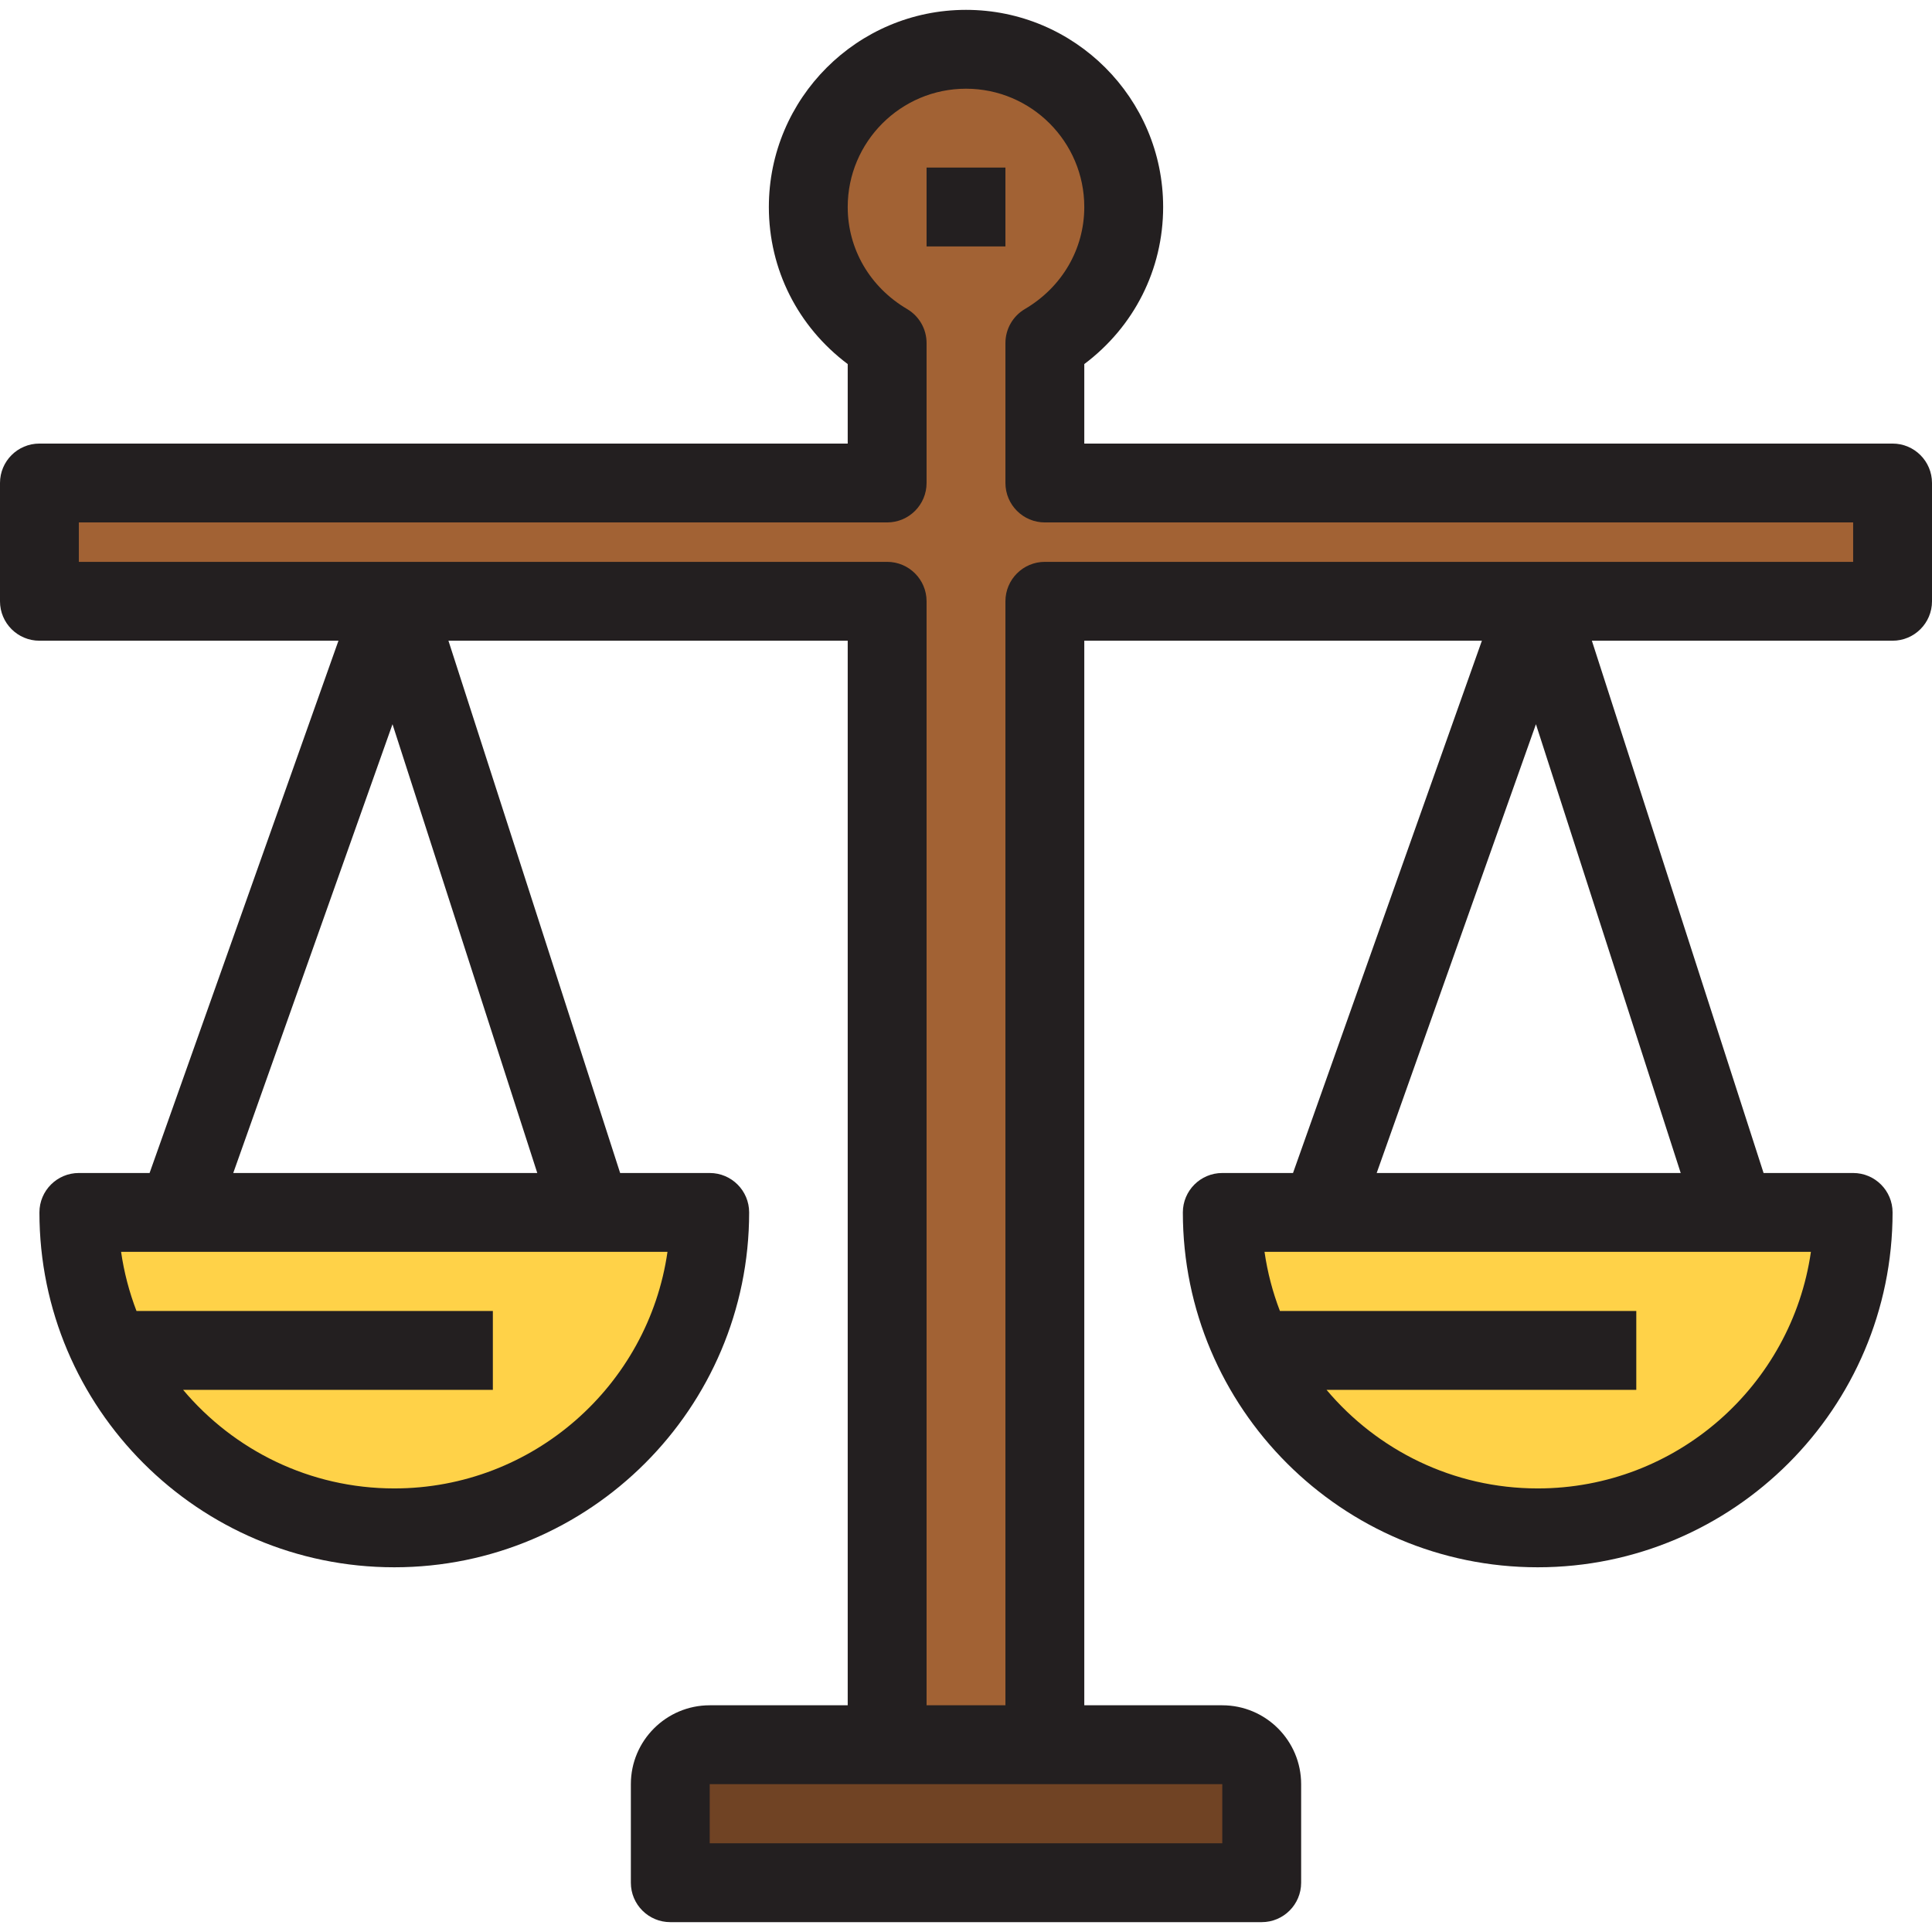 <svg version="1.1" id="Layer_1" xmlns="http://www.w3.org/2000/svg" xmlns:xlink="http://www.w3.org/1999/xlink" x="0px" y="0px"
	 viewBox="0 0 490 490" style="enable-background:new 0 0 490 490;" xml:space="preserve">
<g>
	<g id="XMLID_29_">
		<g>
			<path style="fill:#FFD248;" d="M100,387.5c-44.199,0-80-35.801-80-80h160C180,351.699,144.199,387.5,100,387.5z"/>
			<path style="fill:#FFD248;" d="M390,387.5c-44.199,0-80-35.801-80-80h160C470,351.699,434.199,387.5,390,387.5z"/>
			<path style="fill:#704324;" d="M320,452.5v25H170v-25c0-5.498,4.502-10,10-10h45h40h45C315.498,442.5,320,447.002,320,452.5z"/>
			<path style="fill:#A26234;" d="M245,12.5c22.1,0,40,17.9,40,40c0,14.805-8.096,27.5-20,34.502V122.5h215v30H265v290h-40v-290H10
				v-30h215V87.002C213.101,80,205,67.305,205,52.5C205,30.4,222.9,12.5,245,12.5z"/>
		</g>
		<g>
			<path style="fill:#231F20;" d="M480,112.5H275V92.338c12.622-9.474,20-23.983,20-39.838c0-27.57-22.43-50-50-50s-50,22.43-50,50
				c0,15.852,7.378,30.361,20,39.837V112.5H10c-5.523,0-10,4.478-10,10v30c0,5.523,4.477,10,10,10h75.841l-47.903,135H20
				c-5.523,0-10,4.478-10,10c0,49.626,40.374,90,90,90s90-40.374,90-90c0-5.522-4.477-10-10-10h-22.718l-43.548-135H215v270h-35
				c-11.028,0-20,8.972-20,20v25c0,5.522,4.477,10,10,10h150c5.523,0,10-4.478,10-10v-25c0-11.028-8.972-20-20-20h-35v-270h100.841
				l-47.903,135H310c-5.523,0-10,4.478-10,10c0,49.626,40.374,90,90,90s90-40.374,90-90c0-5.522-4.477-10-10-10h-22.718l-43.548-135
				H480c5.523,0,10-4.477,10-10v-30C490,116.978,485.523,112.5,480,112.5z M100,377.5c-21.473,0-40.706-9.73-53.557-25H125v-20
				H34.619c-1.831-4.773-3.159-9.794-3.907-15h138.576C164.421,351.378,135.203,377.5,100,377.5z M59.159,297.5l40.39-113.825
				L136.267,297.5H59.159z M390,377.5c-21.473,0-40.706-9.73-53.557-25H415v-20h-90.381c-1.832-4.773-3.159-9.794-3.907-15h138.576
				C454.421,351.378,425.203,377.5,390,377.5z M349.159,297.5l40.39-113.825L426.267,297.5H349.159z M310,467.5H180v-15h130V467.5z
				 M470,142.5H265c-5.523,0-10,4.477-10,10v280h-20v-280c0-5.523-4.477-10-10-10H20v-10h205c5.523,0,10-4.477,10-10V87.002
				c0-3.543-1.875-6.822-4.929-8.619C220.634,72.83,215,63.154,215,52.5c0-16.542,13.458-30,30-30s30,13.458,30,30
				c0,10.656-5.634,20.332-15.07,25.883c-3.055,1.796-4.93,5.075-4.93,8.619V122.5c0,5.523,4.477,10,10,10h205V142.5z"/>
			<rect x="235" y="42.5" style="fill:#231F20;" width="20" height="20"/>
		</g>
	</g>
</g>
<g>
</g>
<g>
</g>
<g>
</g>
<g>
</g>
<g>
</g>
<g>
</g>
<g>
</g>
<g>
</g>
<g>
</g>
<g>
</g>
<g>
</g>
<g>
</g>
<g>
</g>
<g>
</g>
<g>
</g>
</svg>
